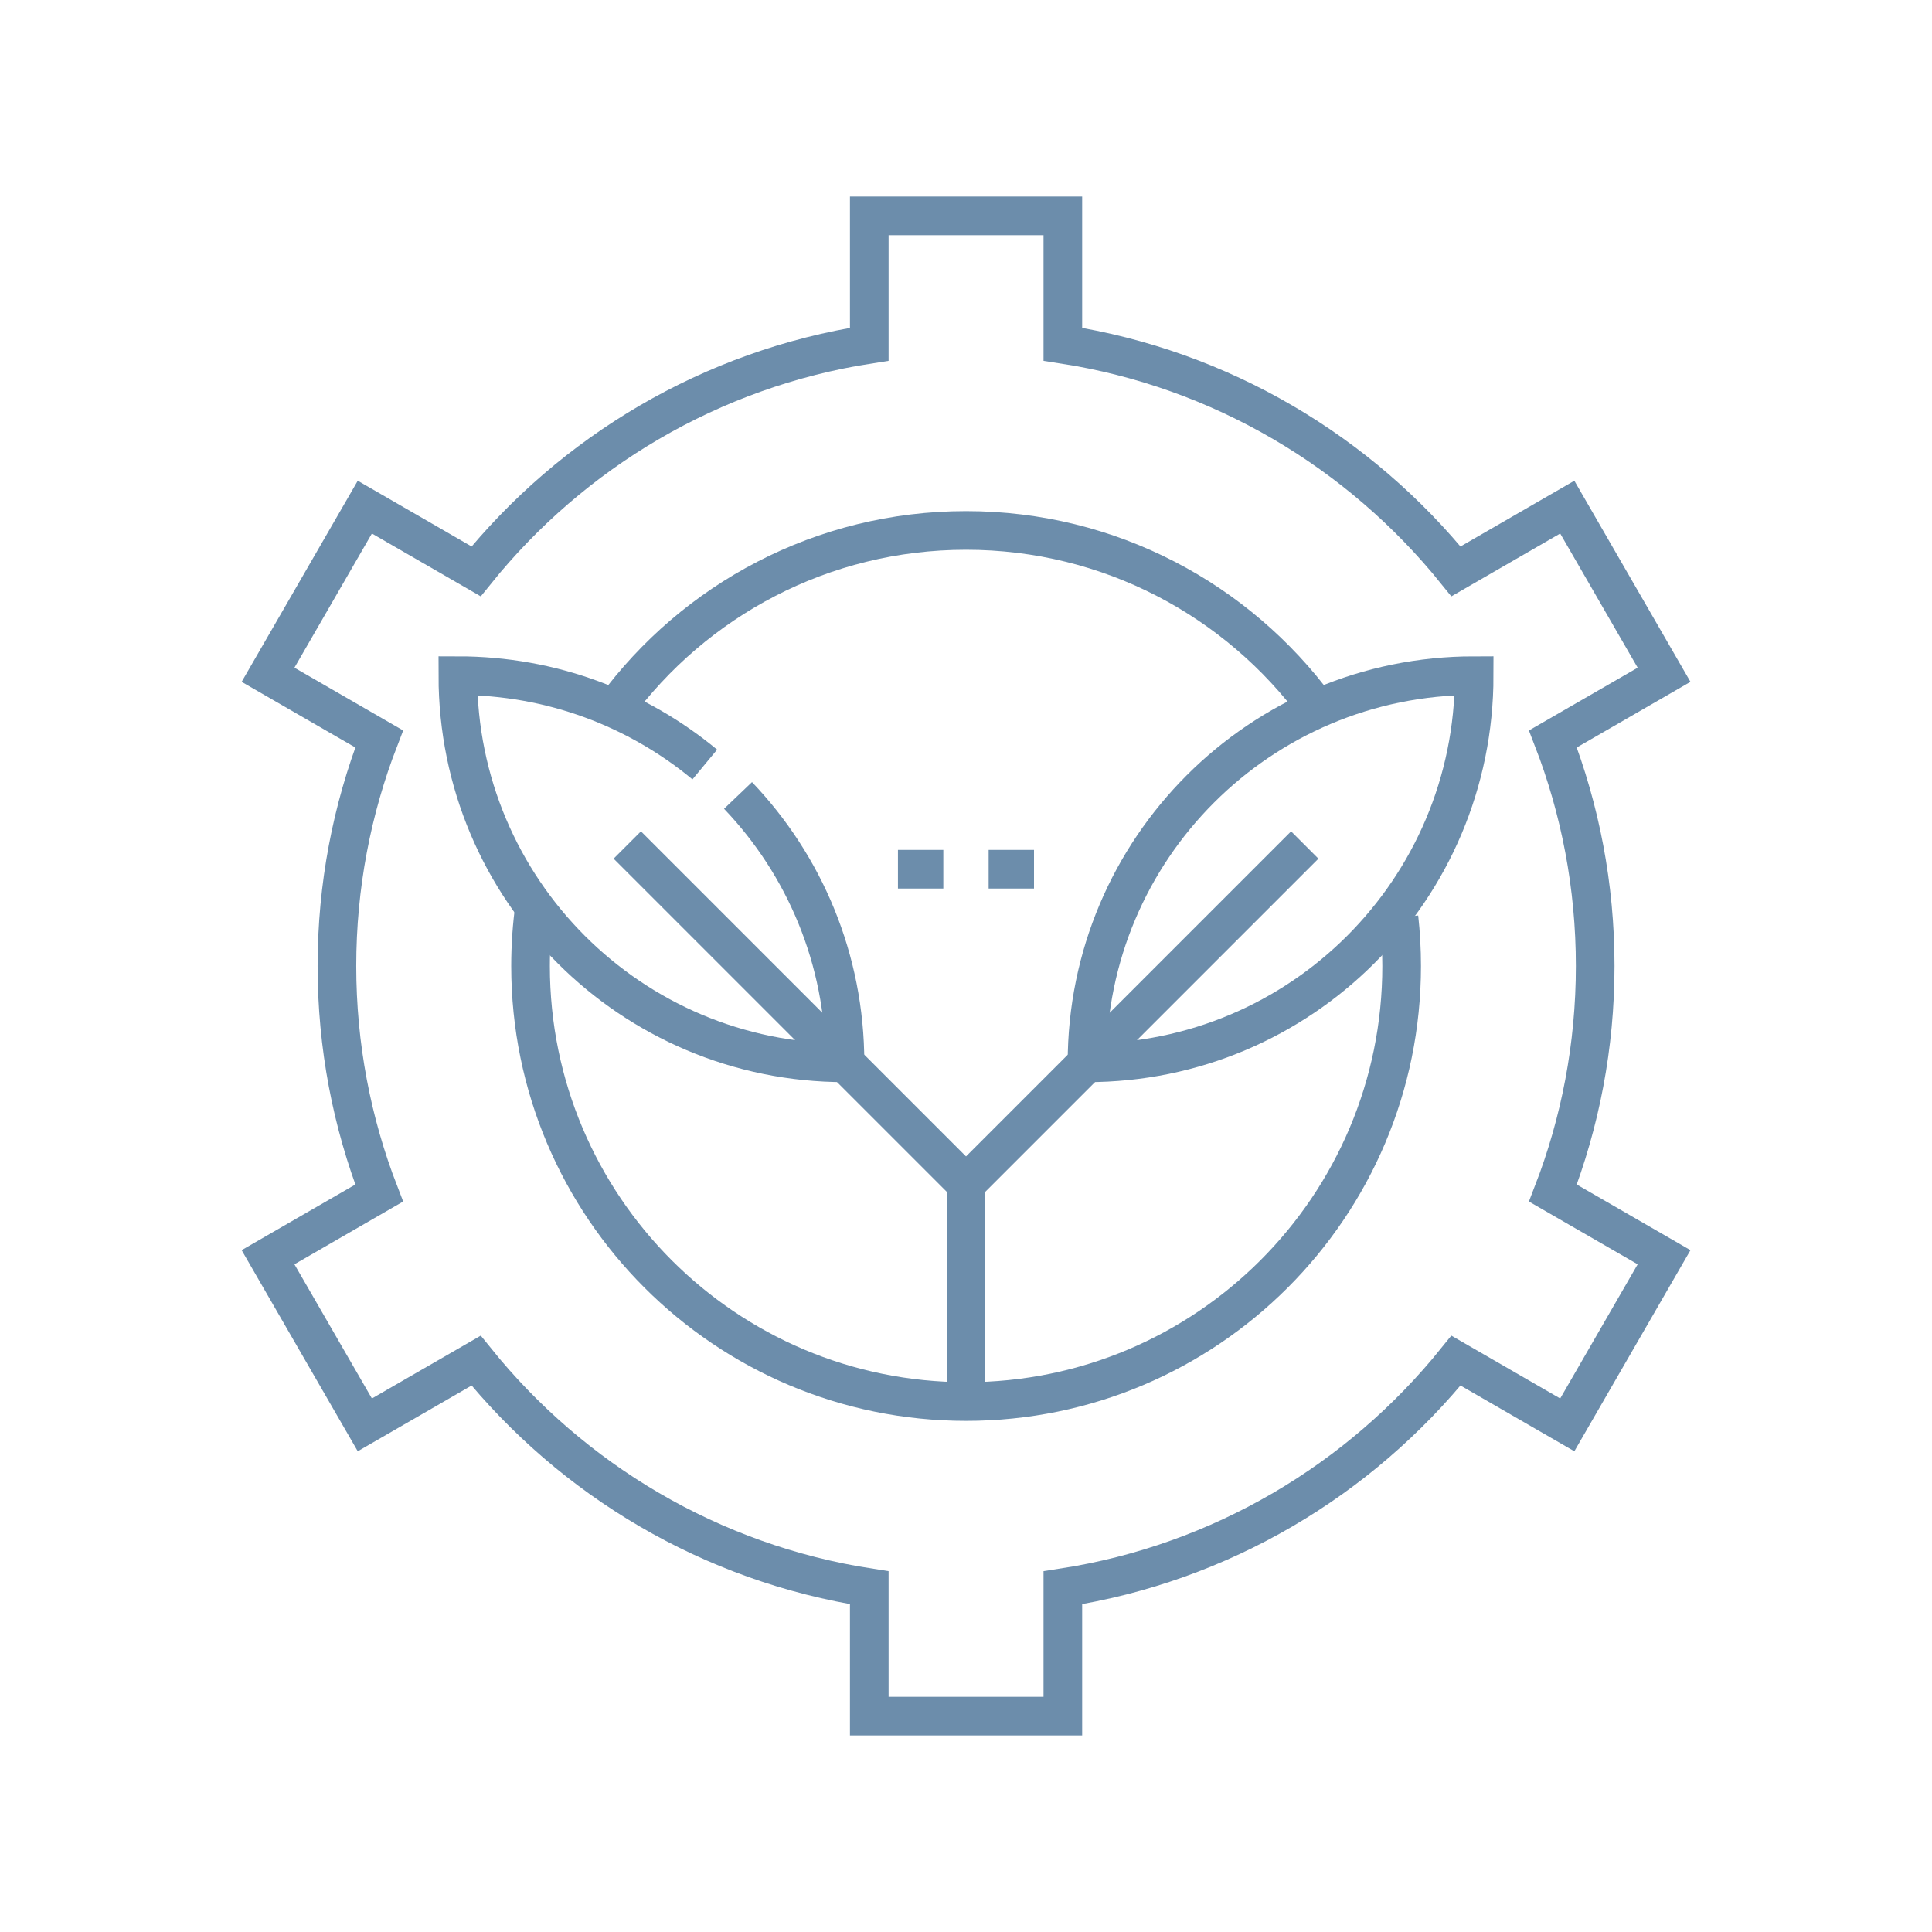 <svg width="120" height="120" viewBox="0 0 120 120" fill="none" xmlns="http://www.w3.org/2000/svg">
<path d="M86.894 56.995C87.003 57.981 87.059 58.984 87.059 60.001C87.059 74.941 74.947 87.053 60.006 87.053C45.065 87.053 32.953 74.941 32.953 60.001C32.953 58.725 33.041 57.471 33.212 56.243" stroke="#6C8DAB" stroke-width="2.4" stroke-miterlimit="10"/>
<path d="M38.211 43.967C43.137 37.283 51.064 32.946 60.004 32.946C68.943 32.946 76.871 37.283 81.796 43.967" stroke="#6C8DAB" stroke-width="2.4" stroke-miterlimit="10"/>
<path d="M99.08 60C99.08 55.027 98.148 50.272 96.454 45.897L103.358 41.911L97.346 31.498L90.434 35.489C84.462 28.084 75.844 22.902 66.015 21.384V13.409H53.992V21.384C44.162 22.902 35.544 28.084 29.572 35.489L22.66 31.498L16.648 41.911L23.552 45.897C21.858 50.272 20.927 55.027 20.927 60C20.927 64.973 21.858 69.728 23.552 74.103L16.648 78.089L22.66 88.502L29.572 84.511C35.544 91.916 44.162 97.098 53.992 98.616V106.591H66.015V98.616C75.844 97.098 84.462 91.916 90.434 84.511L97.346 88.502L103.358 78.089L96.454 74.103C98.148 69.728 99.08 64.973 99.08 60Z" stroke="#6C8DAB" stroke-width="2.4" stroke-miterlimit="10"/>
<path d="M67.516 66.013C67.516 52.721 78.271 41.966 91.563 41.966C91.563 55.257 80.807 66.013 67.516 66.013Z" stroke="#6C8DAB" stroke-width="2.4" stroke-miterlimit="10"/>
<path d="M60 87.053V72.023" stroke="#6C8DAB" stroke-width="2.4" stroke-miterlimit="10"/>
<path d="M81.041 52.485L60 73.526" stroke="#6C8DAB" stroke-width="2.4" stroke-miterlimit="10"/>
<path d="M38.961 52.485L60.002 73.526" stroke="#6C8DAB" stroke-width="2.4" stroke-miterlimit="10"/>
<path d="M45.84 49.407C49.958 53.721 52.484 59.569 52.484 66.013C39.193 66.013 28.438 55.257 28.438 41.966C34.271 41.966 39.614 44.036 43.775 47.485" stroke="#6C8DAB" stroke-width="2.4" stroke-miterlimit="10"/>
<path d="M61.406 53.989H64.224" stroke="#6C8DAB" stroke-width="2.4" stroke-miterlimit="10"/>
<path d="M55.773 53.989H58.591" stroke="#6C8DAB" stroke-width="2.4" stroke-miterlimit="10"/>
</svg>
